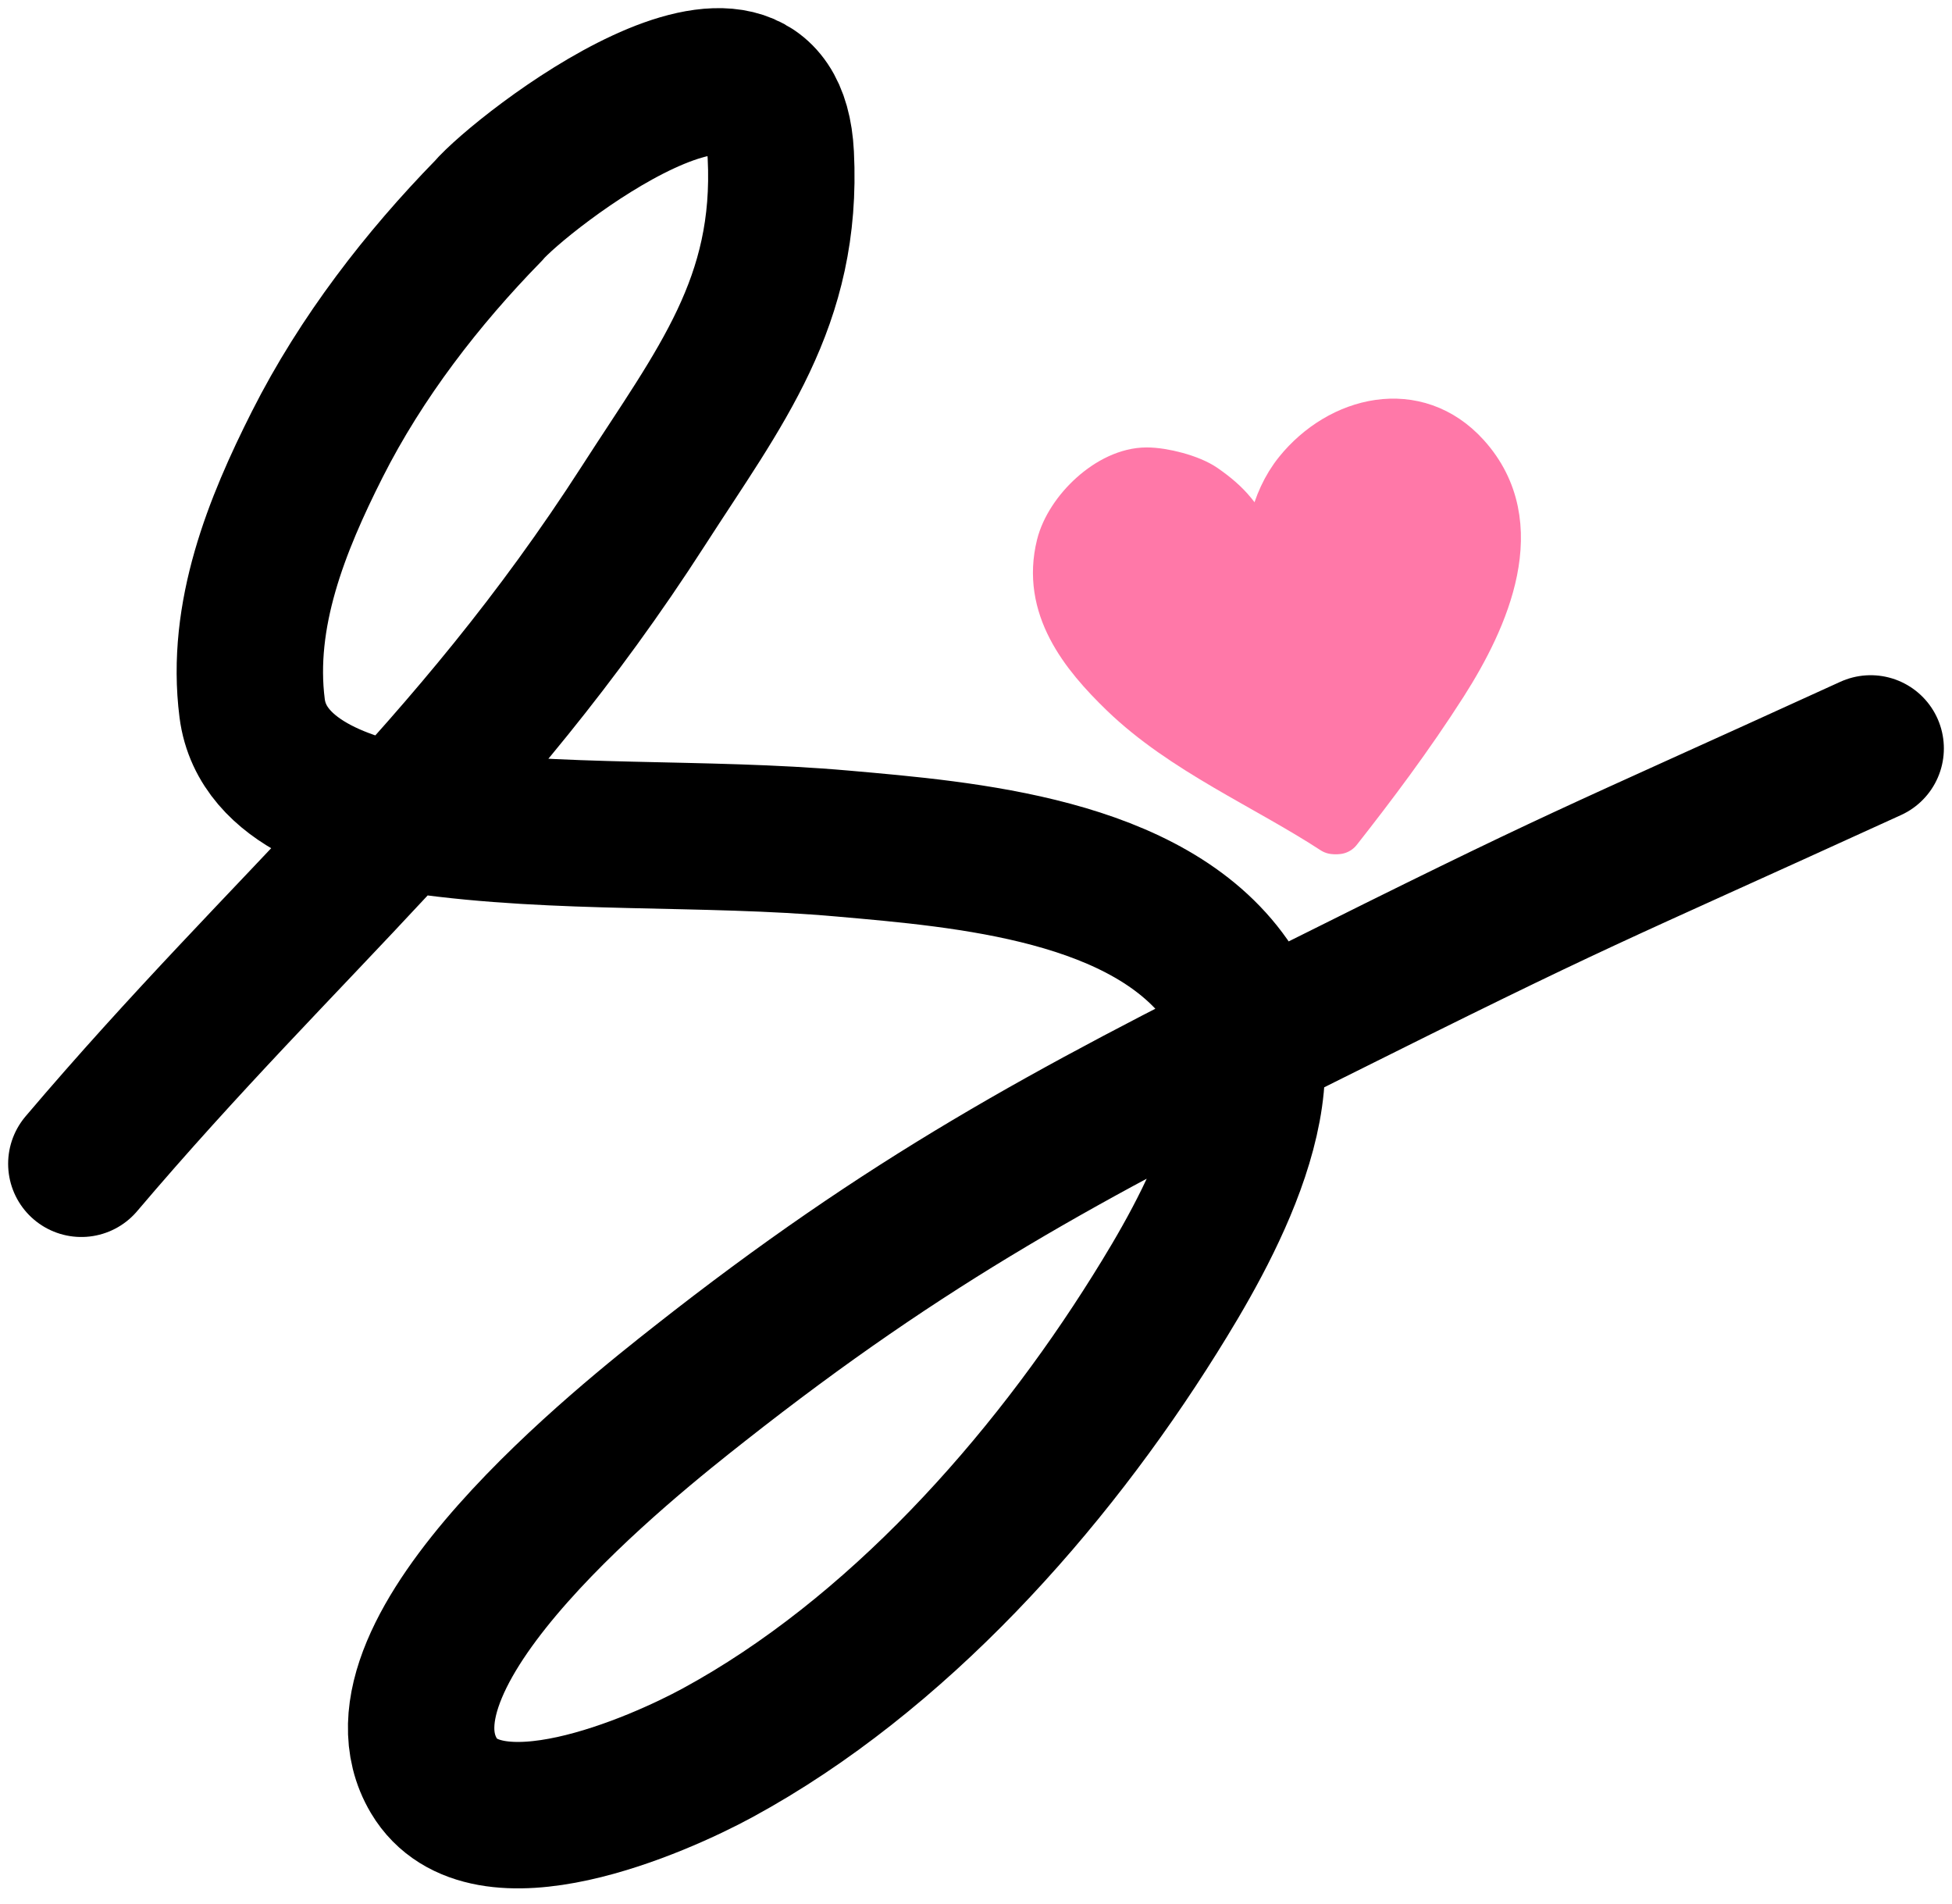 <svg width="120" height="117" viewBox="0 0 120 117" fill="none" xmlns="http://www.w3.org/2000/svg">
<path d="M77 33.529C76.134 31.895 75.534 31.063 74 30C73.163 29.42 71.493 29 70.494 29C68.2 29 65.735 31.408 65.209 33.529C64.28 37.273 66.611 40.199 69.084 42.588C72.749 46.129 77.822 48.275 82 51" stroke="#FF78A8" stroke-width="3" stroke-linecap="round"/>
<path d="M78.04 35.728C77.852 33.454 78.313 30.866 79.802 29.021C82.383 25.822 87.039 24.654 90.108 28.059C93.861 32.221 91.299 37.959 88.724 41.997C86.627 45.284 84.3 48.368 82.229 51" stroke="#FF78A8" stroke-width="3" stroke-linecap="round"/>
<path d="M5 71.528C17.778 56.476 28.807 47.788 39.564 31.069C44.242 23.799 48.45 18.576 48 9.528C47.455 -1.418 32 10.621 30 12.982C26 17.081 22.222 21.927 19.5 27.32C17.016 32.241 14.766 37.782 15.5 43.528C16.105 48.264 22.115 49.906 25.813 50.433C34.411 51.657 43.17 51.084 51.808 51.847C59.358 52.514 70.609 53.417 75.462 60.335C79.632 66.28 74.103 75.807 70.986 80.788C64.425 91.273 55.104 101.76 44.109 107.734C40.493 109.699 29.82 114.433 26.671 109.137C22.12 101.483 38.739 88.408 42.996 85.055C55.813 74.96 65.484 69.749 80 62.5C97.971 53.526 96.738 54.339 115 46" stroke="black" stroke-width="9" stroke-linecap="round"/>
<path d="M73.789 33.137C71.925 31.485 69.736 30.216 68.131 32.827C67.116 34.479 68.614 36.843 69.71 38.108C71.389 40.045 73.279 41.874 75.296 43.456C77.037 44.821 79.609 47.014 81.934 45.734C83.888 44.658 84.72 42.34 85.641 40.443C86.354 38.975 87.132 37.538 87.638 35.98C88.108 34.532 89.19 30.741 86.765 30.351C84.898 30.051 83.165 31.515 81.918 32.689C80.771 33.768 80.471 35.463 80.167 36.949C80.012 37.706 79.87 38.863 79.151 39.312C78.226 39.891 76.875 39.02 76.031 38.63C75.017 38.162 73.362 37.538 72.99 36.309C72.929 36.109 73.402 36.402 73.588 36.495C74.935 37.173 76.391 37.6 77.834 38.015C79.425 38.473 81.225 38.914 82.662 39.773C83.085 40.026 82.822 40.219 82.571 40.434C82.556 40.447 82.887 40.315 82.839 40.109C82.793 39.914 82.635 39.835 82.462 39.835" stroke="#FF78A8" stroke-width="7" stroke-linecap="round"/>
</svg>
